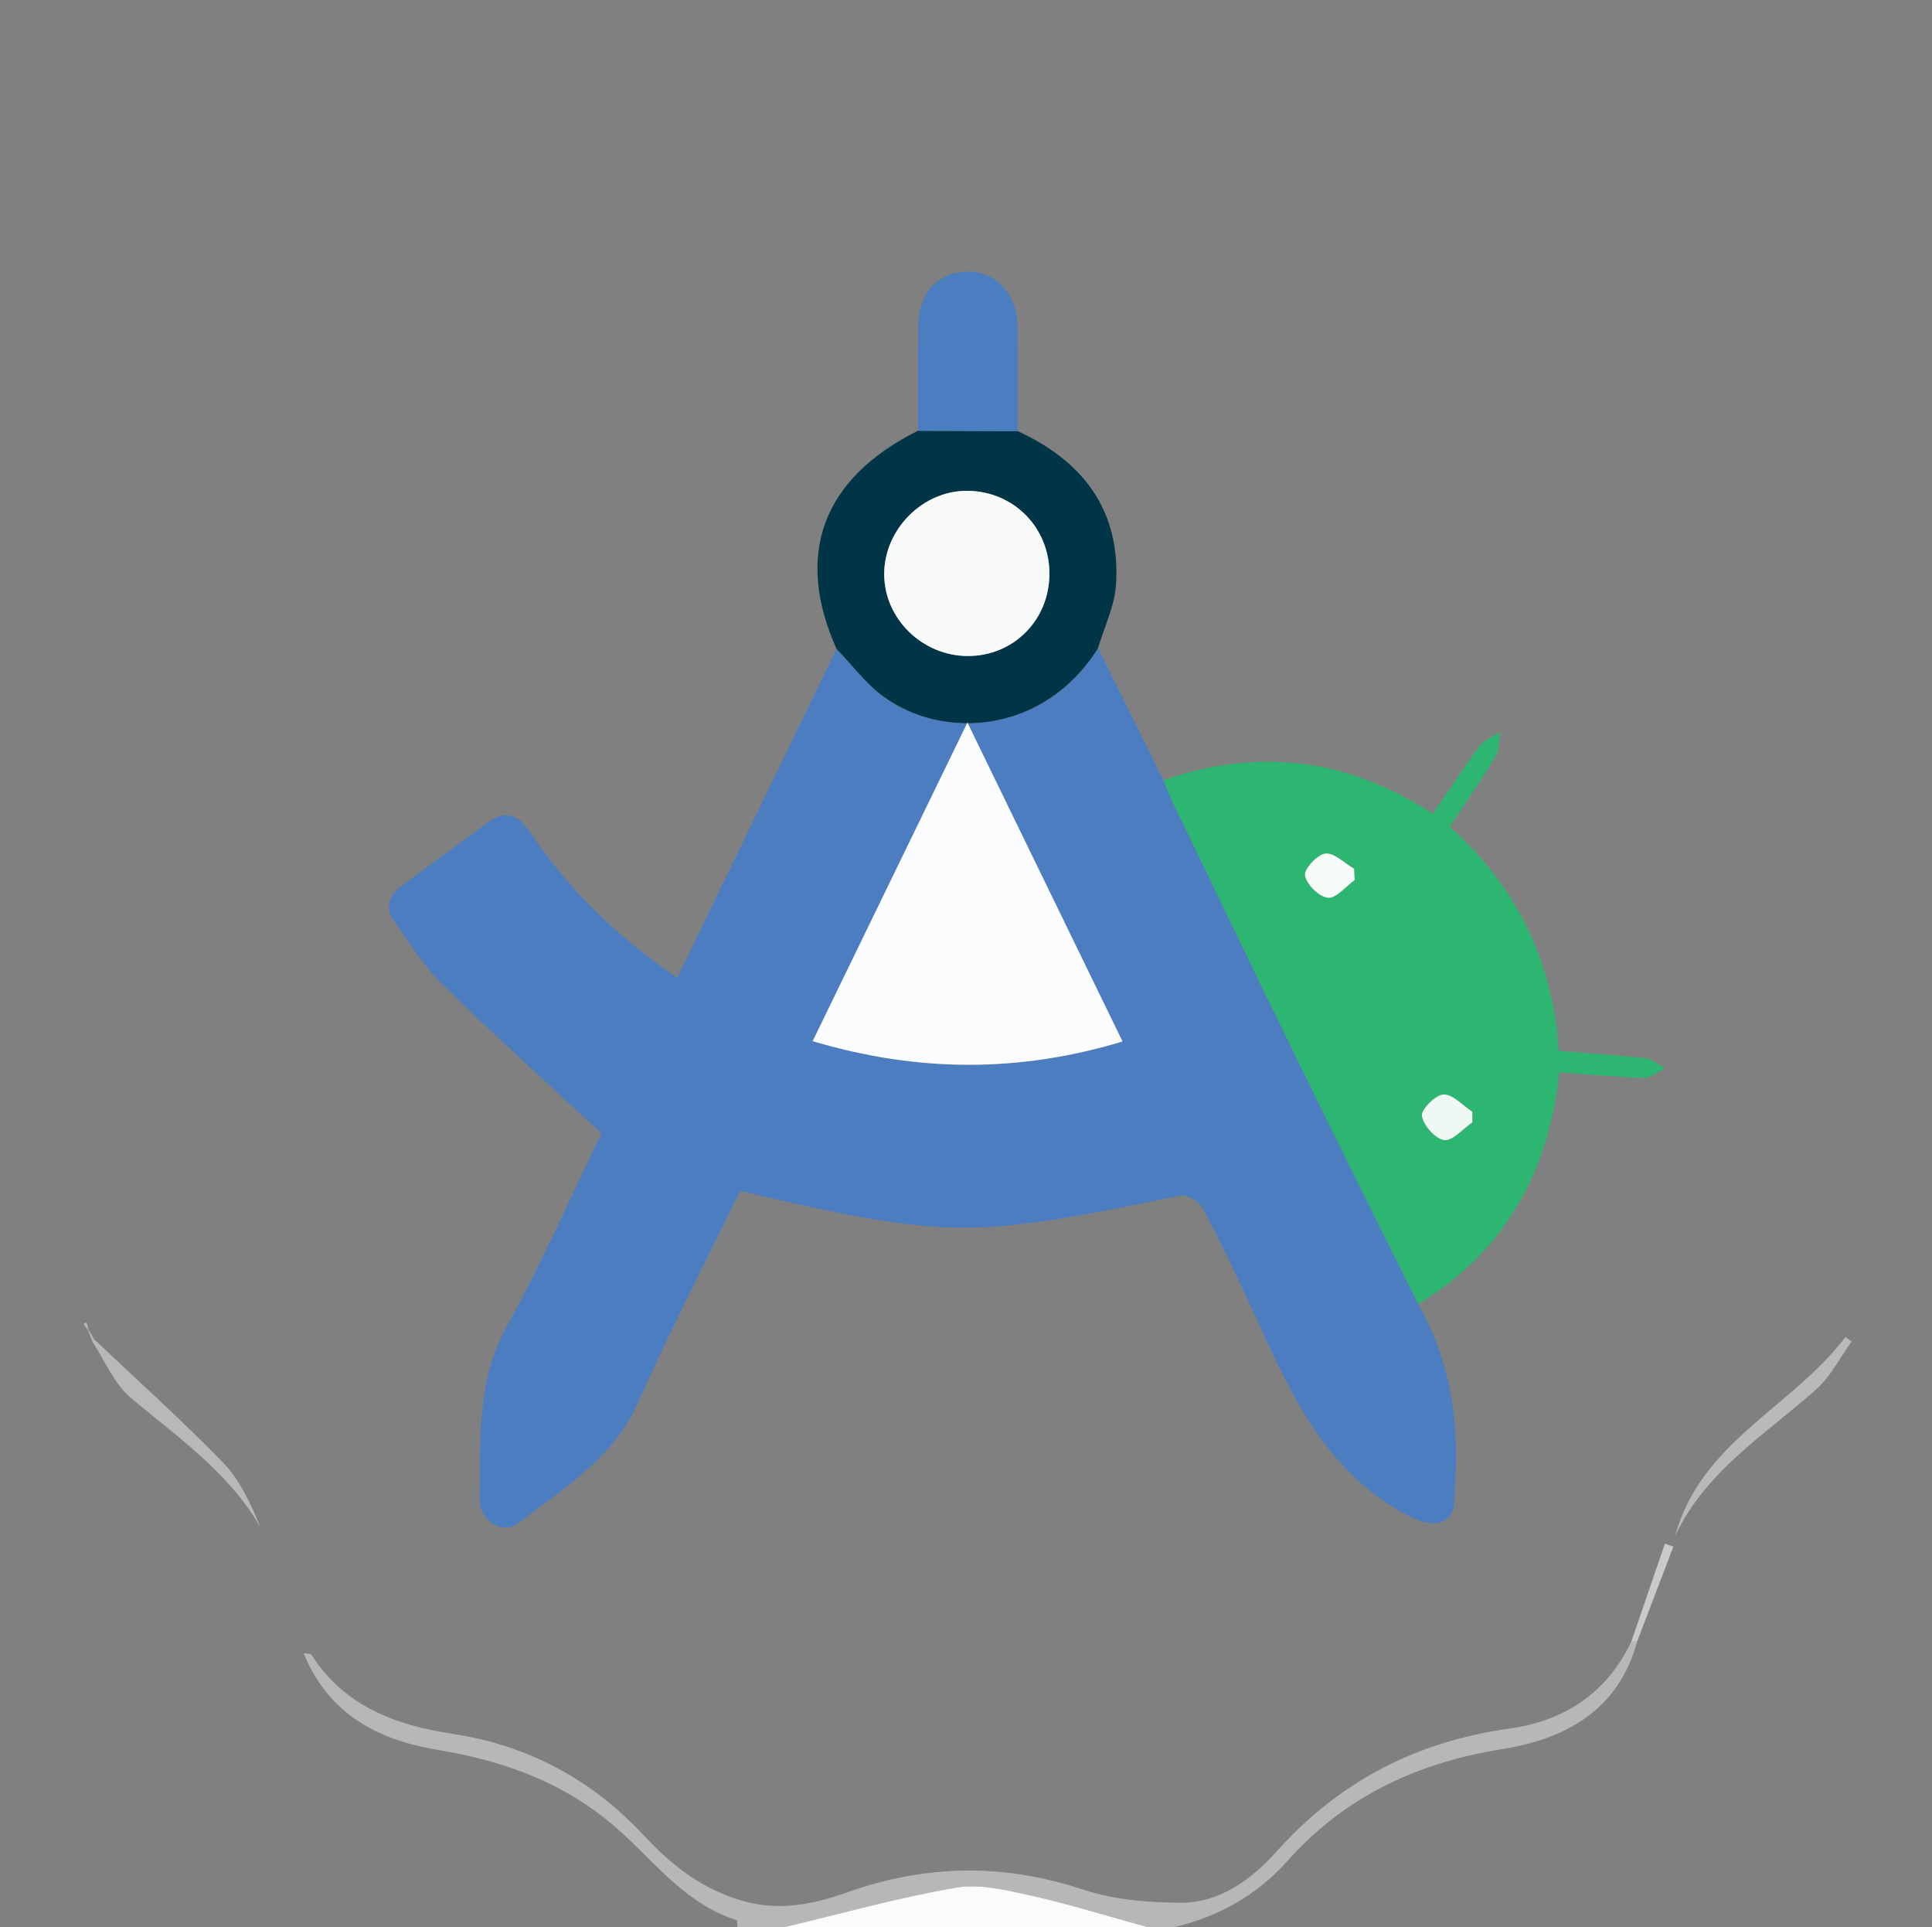 <?xml version="1.0" encoding="UTF-8"?>
<svg id="Layer_1" data-name="Layer 1" xmlns="http://www.w3.org/2000/svg" viewBox="0 0 371 370">
    
    <rect x="0" y="0" width="371" height="370" fill="#808080" stroke="none"/>
    
    <path
        d="M314.38,315.14c-3.57,13.22-13.75,18.72-25.9,20.67-16.32,2.61-30.2,9.05-41.3,21.52-5.79,6.5-13.23,10.68-21.79,12.68h-4.99c-7.4-2.04-14.74-4.33-22.21-6.01-4.78-1.07-9.96-2.38-14.63-1.58-11.1,1.9-21.99,4.99-32.97,7.59h-8.98c-.06-.48,0-1.32-.19-1.38-9.35-2.93-15.21-10.53-21.99-16.74-10.11-9.26-22.04-13.73-35.25-15.91-11.46-1.89-21.03-6.74-25.88-18.59,.7,.14,1.36,.07,1.52,.32,6.27,9.83,16.15,13.51,26.88,15.13,14.75,2.22,26.96,8.8,37.04,19.65,5.38,5.79,11.44,10.46,19.33,12.58,6.81,1.84,13.27,.49,19.49-1.72,15.1-5.38,29.98-5.67,45.29-.61,5.96,1.97,12.61,2.56,18.94,2.56,7.55,0,13.6-4.53,18.39-9.88,12.07-13.46,26.85-21.08,44.74-23.56,10.35-1.43,18.64-6.76,23.31-16.65,.38-.02,.75-.04,1.13-.06Z"
        style="fill: #b9b6b6;" />
    <path
        d="M150.59,370c10.98-2.61,21.87-5.69,32.97-7.59,4.66-.8,9.84,.51,14.63,1.58,7.48,1.68,14.82,3.98,22.21,6.01h-69.81Z"
        style="fill: #fbfbfb;" />
    <path
        d="M210.86,124.43c4.19,8.46,8.37,16.91,12.56,25.37,.63,1.51,1.2,3.04,1.91,4.51,8.18,16.95,16.33,33.91,24.6,50.82,7.4,15.12,14.94,30.18,22.41,45.27,6.12,10.74,7.9,22.34,7.06,34.52-.21,2.99,.44,6.74-3.23,7.44-2.26,.43-5.18-.98-7.4-2.26-14.4-8.29-20.93-22.51-27.42-36.77-3.3-7.25-6.75-14.43-10.45-21.47-.65-1.23-3-2.6-4.24-2.34-40.32,8.37-44.8,8.36-84.56-.86-6.55,13.49-13.49,26.88-19.59,40.65-4.76,10.74-14.28,16.34-22.81,23.02-3.16,2.48-7.71-.26-7.62-4.63,.24-11.18-.64-22.4,5.2-32.98,6.87-12.45,12.59-25.54,18.21-37.12-10.62-9.89-20.8-19.07-30.6-28.66-3.52-3.44-6.14-7.82-9.06-11.84-1.89-2.6-1.41-5.01,1.15-6.91,5.6-4.15,11.21-8.29,16.86-12.38,3.29-2.38,5.7-1.31,7.87,1.89,7.42,10.99,16.69,20.15,28.34,28,10.27-21.2,20.42-42.15,30.58-63.1,2.96,3.07,5.57,6.62,8.96,9.11,11.59,8.53,30.97,7.16,41.26-9.26Zm-54.81,75.47c20.15,6,39.56,6.09,59.51,.06-9.92-20.39-19.63-40.33-29.79-61.22-10.14,20.86-19.74,40.62-29.72,61.16Z"
        style="fill: #4b7dc0;" />
    <path
        d="M272.34,250.39c-7.48-15.09-15.02-30.14-22.41-45.27-8.27-16.91-16.42-33.87-24.6-50.82-.71-1.47-1.28-3.01-1.91-4.51,18.08-6.26,35.2-4.32,51.73,6.45,2.99-4.38,5.83-8.79,8.95-12.99,.9-1.21,2.62-1.81,3.96-2.69-.25,1.54-.08,3.33-.83,4.57-2.71,4.52-5.73,8.86-8.84,13.59,12.75,11.41,19.79,25.58,20.93,43.03,5.67,.46,11.24,.82,16.78,1.45,1.24,.14,2.38,1.22,3.56,1.87-1.3,.66-2.61,1.91-3.89,1.87-5.29-.13-10.57-.65-16.34-1.07-2.03,19.17-10.45,34.4-27.1,44.51Zm10.4-34.92c0-.68-.01-1.35-.02-2.03-1.84-1.2-3.72-3.37-5.52-3.31-1.54,.05-4.34,2.89-4.15,4.11,.29,1.83,2.57,4.41,4.27,4.64,1.62,.22,3.6-2.17,5.42-3.41Zm-22.6-46.52c-.04-.73-.08-1.45-.12-2.18-1.85-1.07-3.8-3.1-5.51-2.91-1.54,.17-4.14,3-3.91,4.22,.32,1.73,2.69,4.09,4.39,4.27,1.58,.17,3.42-2.17,5.15-3.4Z"
        style="fill: #2db671;" />
    <path
        d="M210.86,124.43c-10.29,16.43-29.67,17.8-41.26,9.26-3.39-2.49-5.99-6.04-8.96-9.11-8.13-18.16-2.68-32.75,15.63-41.88,6.39,.02,12.78,.05,19.16,.07,12.59,5.79,19.77,15.23,18.88,29.46-.26,4.12-2.26,8.14-3.46,12.2Zm-9.34-14.22c.03-8.84-6.75-15.79-15.57-15.98-8.65-.18-16.22,7.37-16.16,16.1,.06,8.5,7.34,15.59,16.03,15.62,8.78,.03,15.66-6.88,15.7-15.75Z"
        style="fill: #003547;" />
    <path
        d="M195.44,82.77c-6.39-.02-12.78-.05-19.16-.07,.02-6.79-.03-13.57,.07-20.36,.09-6.07,3.74-10.02,9.21-10.2,5.46-.18,9.69,4.12,9.81,10.27,.13,6.78,.06,13.57,.07,20.36Z"
        style="fill: #4b7ec0;" />
    <path
        d="M355.57,257.55c-2.23,3.08-4,6.68-6.78,9.16-9.75,8.69-21.21,15.65-27.1,28.13,4.89-18.02,22.59-24.74,32.68-38.15,.4,.29,.8,.58,1.19,.87Z"
        style="fill: #bbb9b8;" />
    <path
        d="M18.11,257.16c8.24,7.81,16.71,15.4,24.62,23.53,3.29,3.39,5.39,7.93,7.27,12.5-6.12-10.59-15.92-17.27-24.92-24.85-3.21-2.71-4.96-7.16-7.37-10.81,.14-.12,.27-.24,.41-.37Z"
        style="fill: #bab7b7;" />
    <path
        d="M314.38,315.14c-.38,.02-.76,.04-1.13,.06,2.15-6.28,4.31-12.56,6.46-18.84,.54,.19,1.08,.38,1.63,.57-2.32,6.07-4.64,12.14-6.96,18.21Z"
        style="fill: #ccc9c9;" />
    <path
        d="M16.9,255.35c-.29-.38-.58-.77-.87-1.15l.61-.31c.12,.46,.23,.93,.35,1.39,0,0-.08,.07-.08,.07Z"
        style="fill: #bab7b7;" />
    <path
        d="M16.99,255.29c.37,.62,.75,1.25,1.12,1.87-.13,.12-.27,.24-.41,.36-.27-.72-.53-1.45-.8-2.17,0,0,.08-.07,.08-.07Z"
        style="fill: #bab7b7;" />
    <path
        d="M156.05,199.89c9.98-20.53,19.59-40.3,29.72-61.16,10.16,20.89,19.87,40.83,29.79,61.22-19.95,6.03-39.36,5.93-59.51-.06Z"
        style="fill: #fbfcfe;" />
    <path
        d="M282.74,215.47c-1.82,1.24-3.79,3.63-5.42,3.41-1.71-.23-3.98-2.81-4.27-4.64-.2-1.22,2.61-4.06,4.15-4.11,1.8-.06,3.68,2.11,5.52,3.31,0,.68,.01,1.35,.02,2.03Z"
        style="fill: #f0f8f3;" />
    <path
        d="M260.14,168.96c-1.73,1.23-3.57,3.57-5.15,3.4-1.7-.18-4.07-2.54-4.39-4.27-.23-1.22,2.37-4.05,3.91-4.22,1.71-.18,3.66,1.85,5.51,2.91,.04,.73,.08,1.45,.12,2.18Z"
        style="fill: #f6fbf8;" />
    <path
        d="M201.52,110.2c-.03,8.87-6.92,15.78-15.7,15.75-8.69-.03-15.97-7.12-16.03-15.62-.07-8.73,7.51-16.28,16.16-16.1,8.83,.18,15.61,7.14,15.57,15.98Z"
        style="fill: #f8f9f9;" />
</svg>